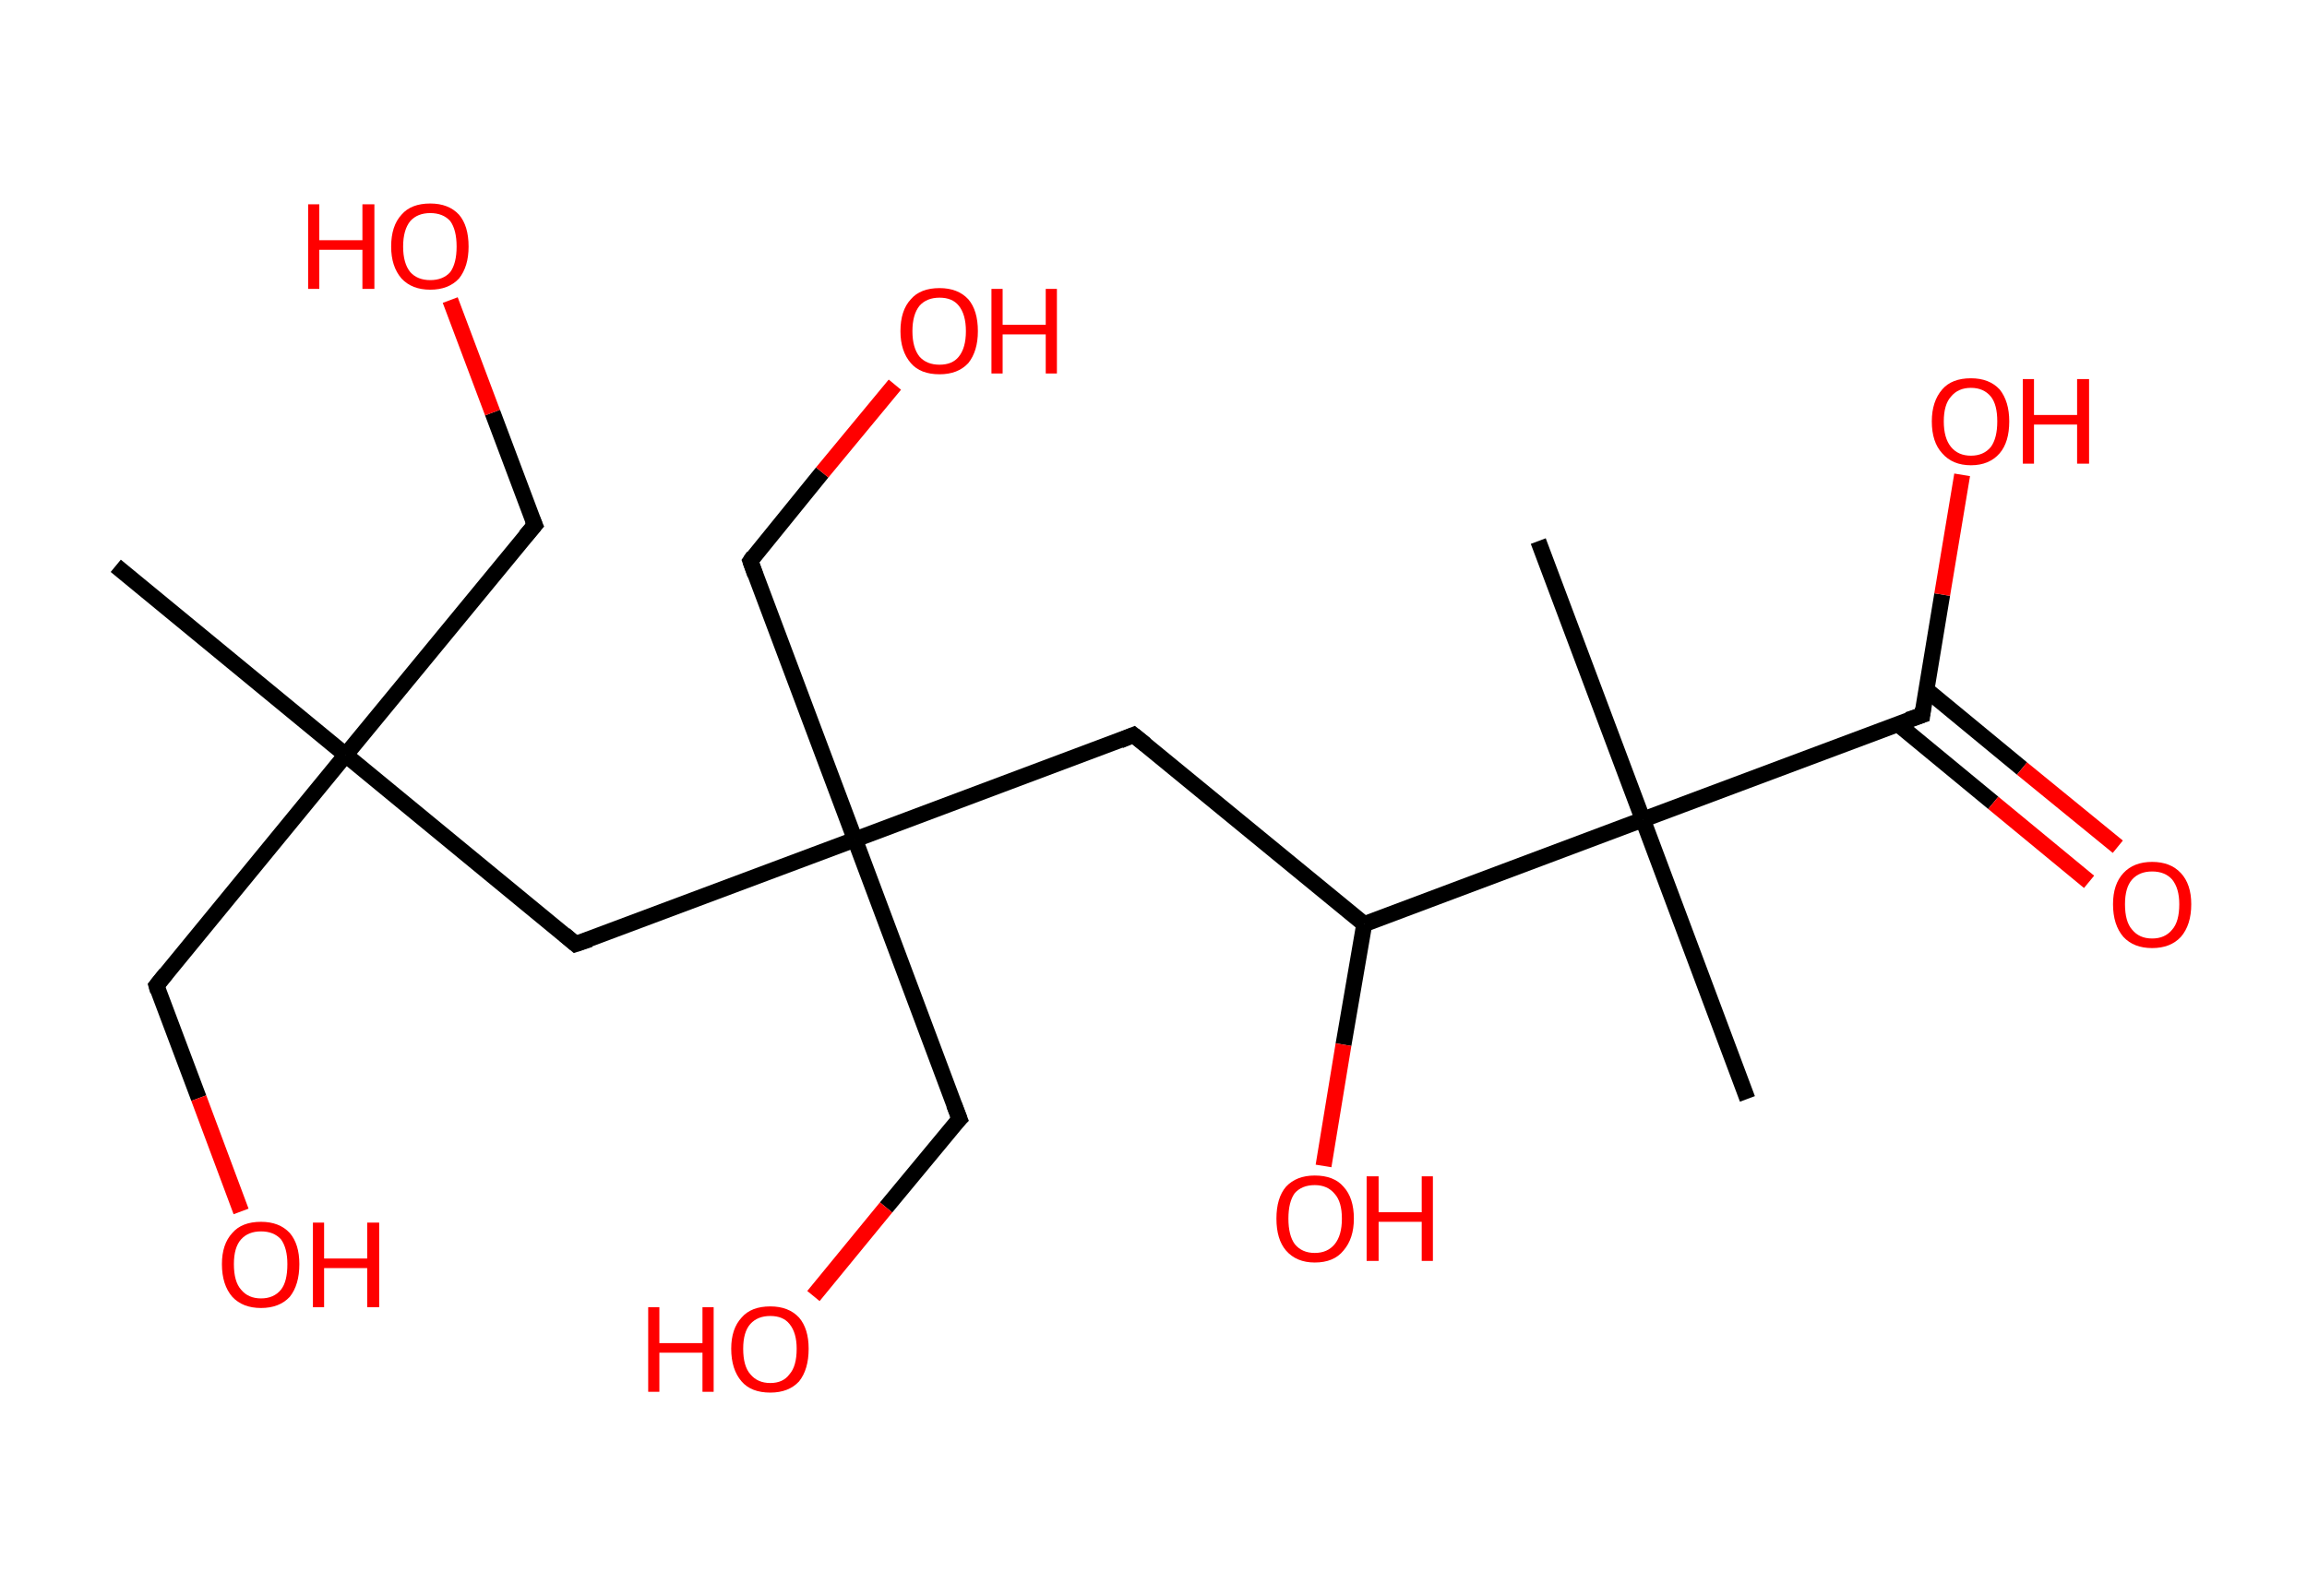 <?xml version='1.0' encoding='ASCII' standalone='yes'?>
<svg xmlns="http://www.w3.org/2000/svg" xmlns:rdkit="http://www.rdkit.org/xml" xmlns:xlink="http://www.w3.org/1999/xlink" version="1.1" baseProfile="full" xml:space="preserve" width="289px" height="200px" viewBox="0 0 289 200">
<!-- END OF HEADER -->
<rect style="opacity:1.0;fill:#FFFFFF;stroke:none" width="289.0" height="200.0" x="0.0" y="0.0"> </rect>
<path class="bond-0 atom-0 atom-1" d="M 14.5,70.9 L 43.3,94.6" style="fill:none;fill-rule:evenodd;stroke:#000000;stroke-width:2.0px;stroke-linecap:butt;stroke-linejoin:miter;stroke-opacity:1"/>
<path class="bond-1 atom-1 atom-2" d="M 43.3,94.6 L 19.6,123.5" style="fill:none;fill-rule:evenodd;stroke:#000000;stroke-width:2.0px;stroke-linecap:butt;stroke-linejoin:miter;stroke-opacity:1"/>
<path class="bond-2 atom-2 atom-3" d="M 19.6,123.5 L 24.9,137.6" style="fill:none;fill-rule:evenodd;stroke:#000000;stroke-width:2.0px;stroke-linecap:butt;stroke-linejoin:miter;stroke-opacity:1"/>
<path class="bond-2 atom-2 atom-3" d="M 24.9,137.6 L 30.2,151.8" style="fill:none;fill-rule:evenodd;stroke:#FF0000;stroke-width:2.0px;stroke-linecap:butt;stroke-linejoin:miter;stroke-opacity:1"/>
<path class="bond-3 atom-1 atom-4" d="M 43.3,94.6 L 67.0,65.8" style="fill:none;fill-rule:evenodd;stroke:#000000;stroke-width:2.0px;stroke-linecap:butt;stroke-linejoin:miter;stroke-opacity:1"/>
<path class="bond-4 atom-4 atom-5" d="M 67.0,65.8 L 61.7,51.7" style="fill:none;fill-rule:evenodd;stroke:#000000;stroke-width:2.0px;stroke-linecap:butt;stroke-linejoin:miter;stroke-opacity:1"/>
<path class="bond-4 atom-4 atom-5" d="M 61.7,51.7 L 56.4,37.6" style="fill:none;fill-rule:evenodd;stroke:#FF0000;stroke-width:2.0px;stroke-linecap:butt;stroke-linejoin:miter;stroke-opacity:1"/>
<path class="bond-5 atom-1 atom-6" d="M 43.3,94.6 L 72.1,118.3" style="fill:none;fill-rule:evenodd;stroke:#000000;stroke-width:2.0px;stroke-linecap:butt;stroke-linejoin:miter;stroke-opacity:1"/>
<path class="bond-6 atom-6 atom-7" d="M 72.1,118.3 L 107.1,105.2" style="fill:none;fill-rule:evenodd;stroke:#000000;stroke-width:2.0px;stroke-linecap:butt;stroke-linejoin:miter;stroke-opacity:1"/>
<path class="bond-7 atom-7 atom-8" d="M 107.1,105.2 L 120.2,140.2" style="fill:none;fill-rule:evenodd;stroke:#000000;stroke-width:2.0px;stroke-linecap:butt;stroke-linejoin:miter;stroke-opacity:1"/>
<path class="bond-8 atom-8 atom-9" d="M 120.2,140.2 L 111.0,151.3" style="fill:none;fill-rule:evenodd;stroke:#000000;stroke-width:2.0px;stroke-linecap:butt;stroke-linejoin:miter;stroke-opacity:1"/>
<path class="bond-8 atom-8 atom-9" d="M 111.0,151.3 L 101.9,162.4" style="fill:none;fill-rule:evenodd;stroke:#FF0000;stroke-width:2.0px;stroke-linecap:butt;stroke-linejoin:miter;stroke-opacity:1"/>
<path class="bond-9 atom-7 atom-10" d="M 107.1,105.2 L 94.0,70.3" style="fill:none;fill-rule:evenodd;stroke:#000000;stroke-width:2.0px;stroke-linecap:butt;stroke-linejoin:miter;stroke-opacity:1"/>
<path class="bond-10 atom-10 atom-11" d="M 94.0,70.3 L 103.0,59.2" style="fill:none;fill-rule:evenodd;stroke:#000000;stroke-width:2.0px;stroke-linecap:butt;stroke-linejoin:miter;stroke-opacity:1"/>
<path class="bond-10 atom-10 atom-11" d="M 103.0,59.2 L 112.1,48.2" style="fill:none;fill-rule:evenodd;stroke:#FF0000;stroke-width:2.0px;stroke-linecap:butt;stroke-linejoin:miter;stroke-opacity:1"/>
<path class="bond-11 atom-7 atom-12" d="M 107.1,105.2 L 142.0,92.1" style="fill:none;fill-rule:evenodd;stroke:#000000;stroke-width:2.0px;stroke-linecap:butt;stroke-linejoin:miter;stroke-opacity:1"/>
<path class="bond-12 atom-12 atom-13" d="M 142.0,92.1 L 170.9,115.8" style="fill:none;fill-rule:evenodd;stroke:#000000;stroke-width:2.0px;stroke-linecap:butt;stroke-linejoin:miter;stroke-opacity:1"/>
<path class="bond-13 atom-13 atom-14" d="M 170.9,115.8 L 168.3,130.9" style="fill:none;fill-rule:evenodd;stroke:#000000;stroke-width:2.0px;stroke-linecap:butt;stroke-linejoin:miter;stroke-opacity:1"/>
<path class="bond-13 atom-13 atom-14" d="M 168.3,130.9 L 165.8,146.1" style="fill:none;fill-rule:evenodd;stroke:#FF0000;stroke-width:2.0px;stroke-linecap:butt;stroke-linejoin:miter;stroke-opacity:1"/>
<path class="bond-14 atom-13 atom-15" d="M 170.9,115.8 L 205.8,102.7" style="fill:none;fill-rule:evenodd;stroke:#000000;stroke-width:2.0px;stroke-linecap:butt;stroke-linejoin:miter;stroke-opacity:1"/>
<path class="bond-15 atom-15 atom-16" d="M 205.8,102.7 L 192.7,67.8" style="fill:none;fill-rule:evenodd;stroke:#000000;stroke-width:2.0px;stroke-linecap:butt;stroke-linejoin:miter;stroke-opacity:1"/>
<path class="bond-16 atom-15 atom-17" d="M 205.8,102.7 L 218.9,137.7" style="fill:none;fill-rule:evenodd;stroke:#000000;stroke-width:2.0px;stroke-linecap:butt;stroke-linejoin:miter;stroke-opacity:1"/>
<path class="bond-17 atom-15 atom-18" d="M 205.8,102.7 L 240.8,89.6" style="fill:none;fill-rule:evenodd;stroke:#000000;stroke-width:2.0px;stroke-linecap:butt;stroke-linejoin:miter;stroke-opacity:1"/>
<path class="bond-18 atom-18 atom-19" d="M 237.7,90.7 L 249.7,100.6" style="fill:none;fill-rule:evenodd;stroke:#000000;stroke-width:2.0px;stroke-linecap:butt;stroke-linejoin:miter;stroke-opacity:1"/>
<path class="bond-18 atom-18 atom-19" d="M 249.7,100.6 L 261.7,110.5" style="fill:none;fill-rule:evenodd;stroke:#FF0000;stroke-width:2.0px;stroke-linecap:butt;stroke-linejoin:miter;stroke-opacity:1"/>
<path class="bond-18 atom-18 atom-19" d="M 241.3,86.4 L 253.3,96.3" style="fill:none;fill-rule:evenodd;stroke:#000000;stroke-width:2.0px;stroke-linecap:butt;stroke-linejoin:miter;stroke-opacity:1"/>
<path class="bond-18 atom-18 atom-19" d="M 253.3,96.3 L 265.3,106.1" style="fill:none;fill-rule:evenodd;stroke:#FF0000;stroke-width:2.0px;stroke-linecap:butt;stroke-linejoin:miter;stroke-opacity:1"/>
<path class="bond-19 atom-18 atom-20" d="M 240.8,89.6 L 243.3,74.5" style="fill:none;fill-rule:evenodd;stroke:#000000;stroke-width:2.0px;stroke-linecap:butt;stroke-linejoin:miter;stroke-opacity:1"/>
<path class="bond-19 atom-18 atom-20" d="M 243.3,74.5 L 245.8,59.5" style="fill:none;fill-rule:evenodd;stroke:#FF0000;stroke-width:2.0px;stroke-linecap:butt;stroke-linejoin:miter;stroke-opacity:1"/>
<path d="M 20.8,122.0 L 19.6,123.5 L 19.8,124.2" style="fill:none;stroke:#000000;stroke-width:2.0px;stroke-linecap:butt;stroke-linejoin:miter;stroke-opacity:1;"/>
<path d="M 65.8,67.2 L 67.0,65.8 L 66.7,65.1" style="fill:none;stroke:#000000;stroke-width:2.0px;stroke-linecap:butt;stroke-linejoin:miter;stroke-opacity:1;"/>
<path d="M 70.7,117.1 L 72.1,118.3 L 73.9,117.7" style="fill:none;stroke:#000000;stroke-width:2.0px;stroke-linecap:butt;stroke-linejoin:miter;stroke-opacity:1;"/>
<path d="M 119.5,138.4 L 120.2,140.2 L 119.7,140.7" style="fill:none;stroke:#000000;stroke-width:2.0px;stroke-linecap:butt;stroke-linejoin:miter;stroke-opacity:1;"/>
<path d="M 94.6,72.0 L 94.0,70.3 L 94.4,69.7" style="fill:none;stroke:#000000;stroke-width:2.0px;stroke-linecap:butt;stroke-linejoin:miter;stroke-opacity:1;"/>
<path d="M 140.3,92.8 L 142.0,92.1 L 143.5,93.3" style="fill:none;stroke:#000000;stroke-width:2.0px;stroke-linecap:butt;stroke-linejoin:miter;stroke-opacity:1;"/>
<path d="M 239.0,90.2 L 240.8,89.6 L 240.9,88.8" style="fill:none;stroke:#000000;stroke-width:2.0px;stroke-linecap:butt;stroke-linejoin:miter;stroke-opacity:1;"/>
<path class="atom-3" d="M 27.8 158.4 Q 27.8 155.9, 29.1 154.5 Q 30.3 153.1, 32.7 153.1 Q 35.0 153.1, 36.3 154.5 Q 37.5 155.9, 37.5 158.4 Q 37.5 161.0, 36.3 162.5 Q 35.0 163.9, 32.7 163.9 Q 30.4 163.9, 29.1 162.5 Q 27.8 161.0, 27.8 158.4 M 32.7 162.7 Q 34.3 162.7, 35.2 161.6 Q 36.0 160.6, 36.0 158.4 Q 36.0 156.4, 35.2 155.3 Q 34.3 154.3, 32.7 154.3 Q 31.1 154.3, 30.2 155.3 Q 29.3 156.3, 29.3 158.4 Q 29.3 160.6, 30.2 161.6 Q 31.1 162.7, 32.7 162.7 " fill="#FF0000"/>
<path class="atom-3" d="M 39.2 153.2 L 40.6 153.2 L 40.6 157.7 L 46.0 157.7 L 46.0 153.2 L 47.5 153.2 L 47.5 163.8 L 46.0 163.8 L 46.0 158.9 L 40.6 158.9 L 40.6 163.8 L 39.2 163.8 L 39.2 153.2 " fill="#FF0000"/>
<path class="atom-5" d="M 38.6 25.6 L 40.0 25.6 L 40.0 30.1 L 45.4 30.1 L 45.4 25.6 L 46.9 25.6 L 46.9 36.2 L 45.4 36.2 L 45.4 31.3 L 40.0 31.3 L 40.0 36.2 L 38.6 36.2 L 38.6 25.6 " fill="#FF0000"/>
<path class="atom-5" d="M 49.0 30.9 Q 49.0 28.3, 50.3 26.9 Q 51.5 25.5, 53.9 25.5 Q 56.2 25.5, 57.5 26.9 Q 58.7 28.3, 58.7 30.9 Q 58.7 33.4, 57.5 34.9 Q 56.2 36.3, 53.9 36.3 Q 51.6 36.3, 50.3 34.9 Q 49.0 33.4, 49.0 30.9 M 53.9 35.1 Q 55.5 35.1, 56.4 34.1 Q 57.2 33.0, 57.2 30.9 Q 57.2 28.8, 56.4 27.7 Q 55.5 26.7, 53.9 26.7 Q 52.3 26.7, 51.4 27.7 Q 50.5 28.8, 50.5 30.9 Q 50.5 33.0, 51.4 34.1 Q 52.3 35.1, 53.9 35.1 " fill="#FF0000"/>
<path class="atom-9" d="M 81.2 163.8 L 82.6 163.8 L 82.6 168.3 L 88.0 168.3 L 88.0 163.8 L 89.4 163.8 L 89.4 174.4 L 88.0 174.4 L 88.0 169.5 L 82.6 169.5 L 82.6 174.4 L 81.2 174.4 L 81.2 163.8 " fill="#FF0000"/>
<path class="atom-9" d="M 91.6 169.0 Q 91.6 166.5, 92.9 165.1 Q 94.1 163.7, 96.5 163.7 Q 98.8 163.7, 100.1 165.1 Q 101.3 166.5, 101.3 169.0 Q 101.3 171.6, 100.1 173.1 Q 98.8 174.5, 96.5 174.5 Q 94.1 174.5, 92.9 173.1 Q 91.6 171.6, 91.6 169.0 M 96.5 173.3 Q 98.1 173.3, 98.9 172.2 Q 99.8 171.2, 99.8 169.0 Q 99.8 167.0, 98.9 165.9 Q 98.1 164.9, 96.5 164.9 Q 94.9 164.9, 94.0 165.9 Q 93.1 166.9, 93.1 169.0 Q 93.1 171.2, 94.0 172.2 Q 94.9 173.3, 96.5 173.3 " fill="#FF0000"/>
<path class="atom-11" d="M 112.8 41.5 Q 112.8 38.9, 114.1 37.5 Q 115.3 36.1, 117.7 36.1 Q 120.0 36.1, 121.3 37.5 Q 122.5 38.9, 122.5 41.5 Q 122.5 44.0, 121.3 45.5 Q 120.0 46.9, 117.7 46.9 Q 115.3 46.9, 114.1 45.5 Q 112.8 44.0, 112.8 41.5 M 117.7 45.7 Q 119.3 45.7, 120.1 44.7 Q 121.0 43.6, 121.0 41.5 Q 121.0 39.4, 120.1 38.3 Q 119.3 37.3, 117.7 37.3 Q 116.1 37.3, 115.2 38.3 Q 114.3 39.4, 114.3 41.5 Q 114.3 43.6, 115.2 44.7 Q 116.1 45.7, 117.7 45.7 " fill="#FF0000"/>
<path class="atom-11" d="M 124.2 36.2 L 125.6 36.2 L 125.6 40.7 L 131.0 40.7 L 131.0 36.2 L 132.4 36.2 L 132.4 46.8 L 131.0 46.8 L 131.0 41.9 L 125.6 41.9 L 125.6 46.8 L 124.2 46.8 L 124.2 36.2 " fill="#FF0000"/>
<path class="atom-14" d="M 159.9 152.7 Q 159.9 150.1, 161.1 148.7 Q 162.4 147.3, 164.7 147.3 Q 167.1 147.3, 168.3 148.7 Q 169.6 150.1, 169.6 152.7 Q 169.6 155.2, 168.3 156.7 Q 167.1 158.2, 164.7 158.2 Q 162.4 158.2, 161.1 156.7 Q 159.9 155.3, 159.9 152.7 M 164.7 157.0 Q 166.3 157.0, 167.2 155.9 Q 168.1 154.8, 168.1 152.7 Q 168.1 150.6, 167.2 149.6 Q 166.3 148.5, 164.7 148.5 Q 163.1 148.5, 162.2 149.5 Q 161.4 150.6, 161.4 152.7 Q 161.4 154.8, 162.2 155.9 Q 163.1 157.0, 164.7 157.0 " fill="#FF0000"/>
<path class="atom-14" d="M 171.2 147.4 L 172.7 147.4 L 172.7 151.9 L 178.1 151.9 L 178.1 147.4 L 179.5 147.4 L 179.5 158.0 L 178.1 158.0 L 178.1 153.1 L 172.7 153.1 L 172.7 158.0 L 171.2 158.0 L 171.2 147.4 " fill="#FF0000"/>
<path class="atom-19" d="M 264.7 113.3 Q 264.7 110.8, 266.0 109.4 Q 267.3 108.0, 269.6 108.0 Q 271.9 108.0, 273.2 109.4 Q 274.5 110.8, 274.5 113.3 Q 274.5 115.9, 273.2 117.4 Q 271.9 118.8, 269.6 118.8 Q 267.3 118.8, 266.0 117.4 Q 264.7 115.9, 264.7 113.3 M 269.6 117.6 Q 271.2 117.6, 272.1 116.5 Q 273.0 115.5, 273.0 113.3 Q 273.0 111.3, 272.1 110.2 Q 271.2 109.2, 269.6 109.2 Q 268.0 109.2, 267.1 110.2 Q 266.2 111.2, 266.2 113.3 Q 266.2 115.5, 267.1 116.5 Q 268.0 117.6, 269.6 117.6 " fill="#FF0000"/>
<path class="atom-20" d="M 242.0 52.8 Q 242.0 50.3, 243.3 48.8 Q 244.5 47.4, 246.9 47.4 Q 249.2 47.4, 250.5 48.8 Q 251.7 50.3, 251.7 52.8 Q 251.7 55.4, 250.5 56.8 Q 249.2 58.3, 246.9 58.3 Q 244.6 58.3, 243.3 56.8 Q 242.0 55.4, 242.0 52.8 M 246.9 57.1 Q 248.5 57.1, 249.4 56.0 Q 250.2 54.9, 250.2 52.8 Q 250.2 50.7, 249.4 49.7 Q 248.5 48.6, 246.9 48.6 Q 245.3 48.6, 244.4 49.7 Q 243.5 50.7, 243.5 52.8 Q 243.5 54.9, 244.4 56.0 Q 245.3 57.1, 246.9 57.1 " fill="#FF0000"/>
<path class="atom-20" d="M 253.4 47.5 L 254.8 47.5 L 254.8 52.0 L 260.2 52.0 L 260.2 47.5 L 261.7 47.5 L 261.7 58.1 L 260.2 58.1 L 260.2 53.2 L 254.8 53.2 L 254.8 58.1 L 253.4 58.1 L 253.4 47.5 " fill="#FF0000"/>
</svg>
